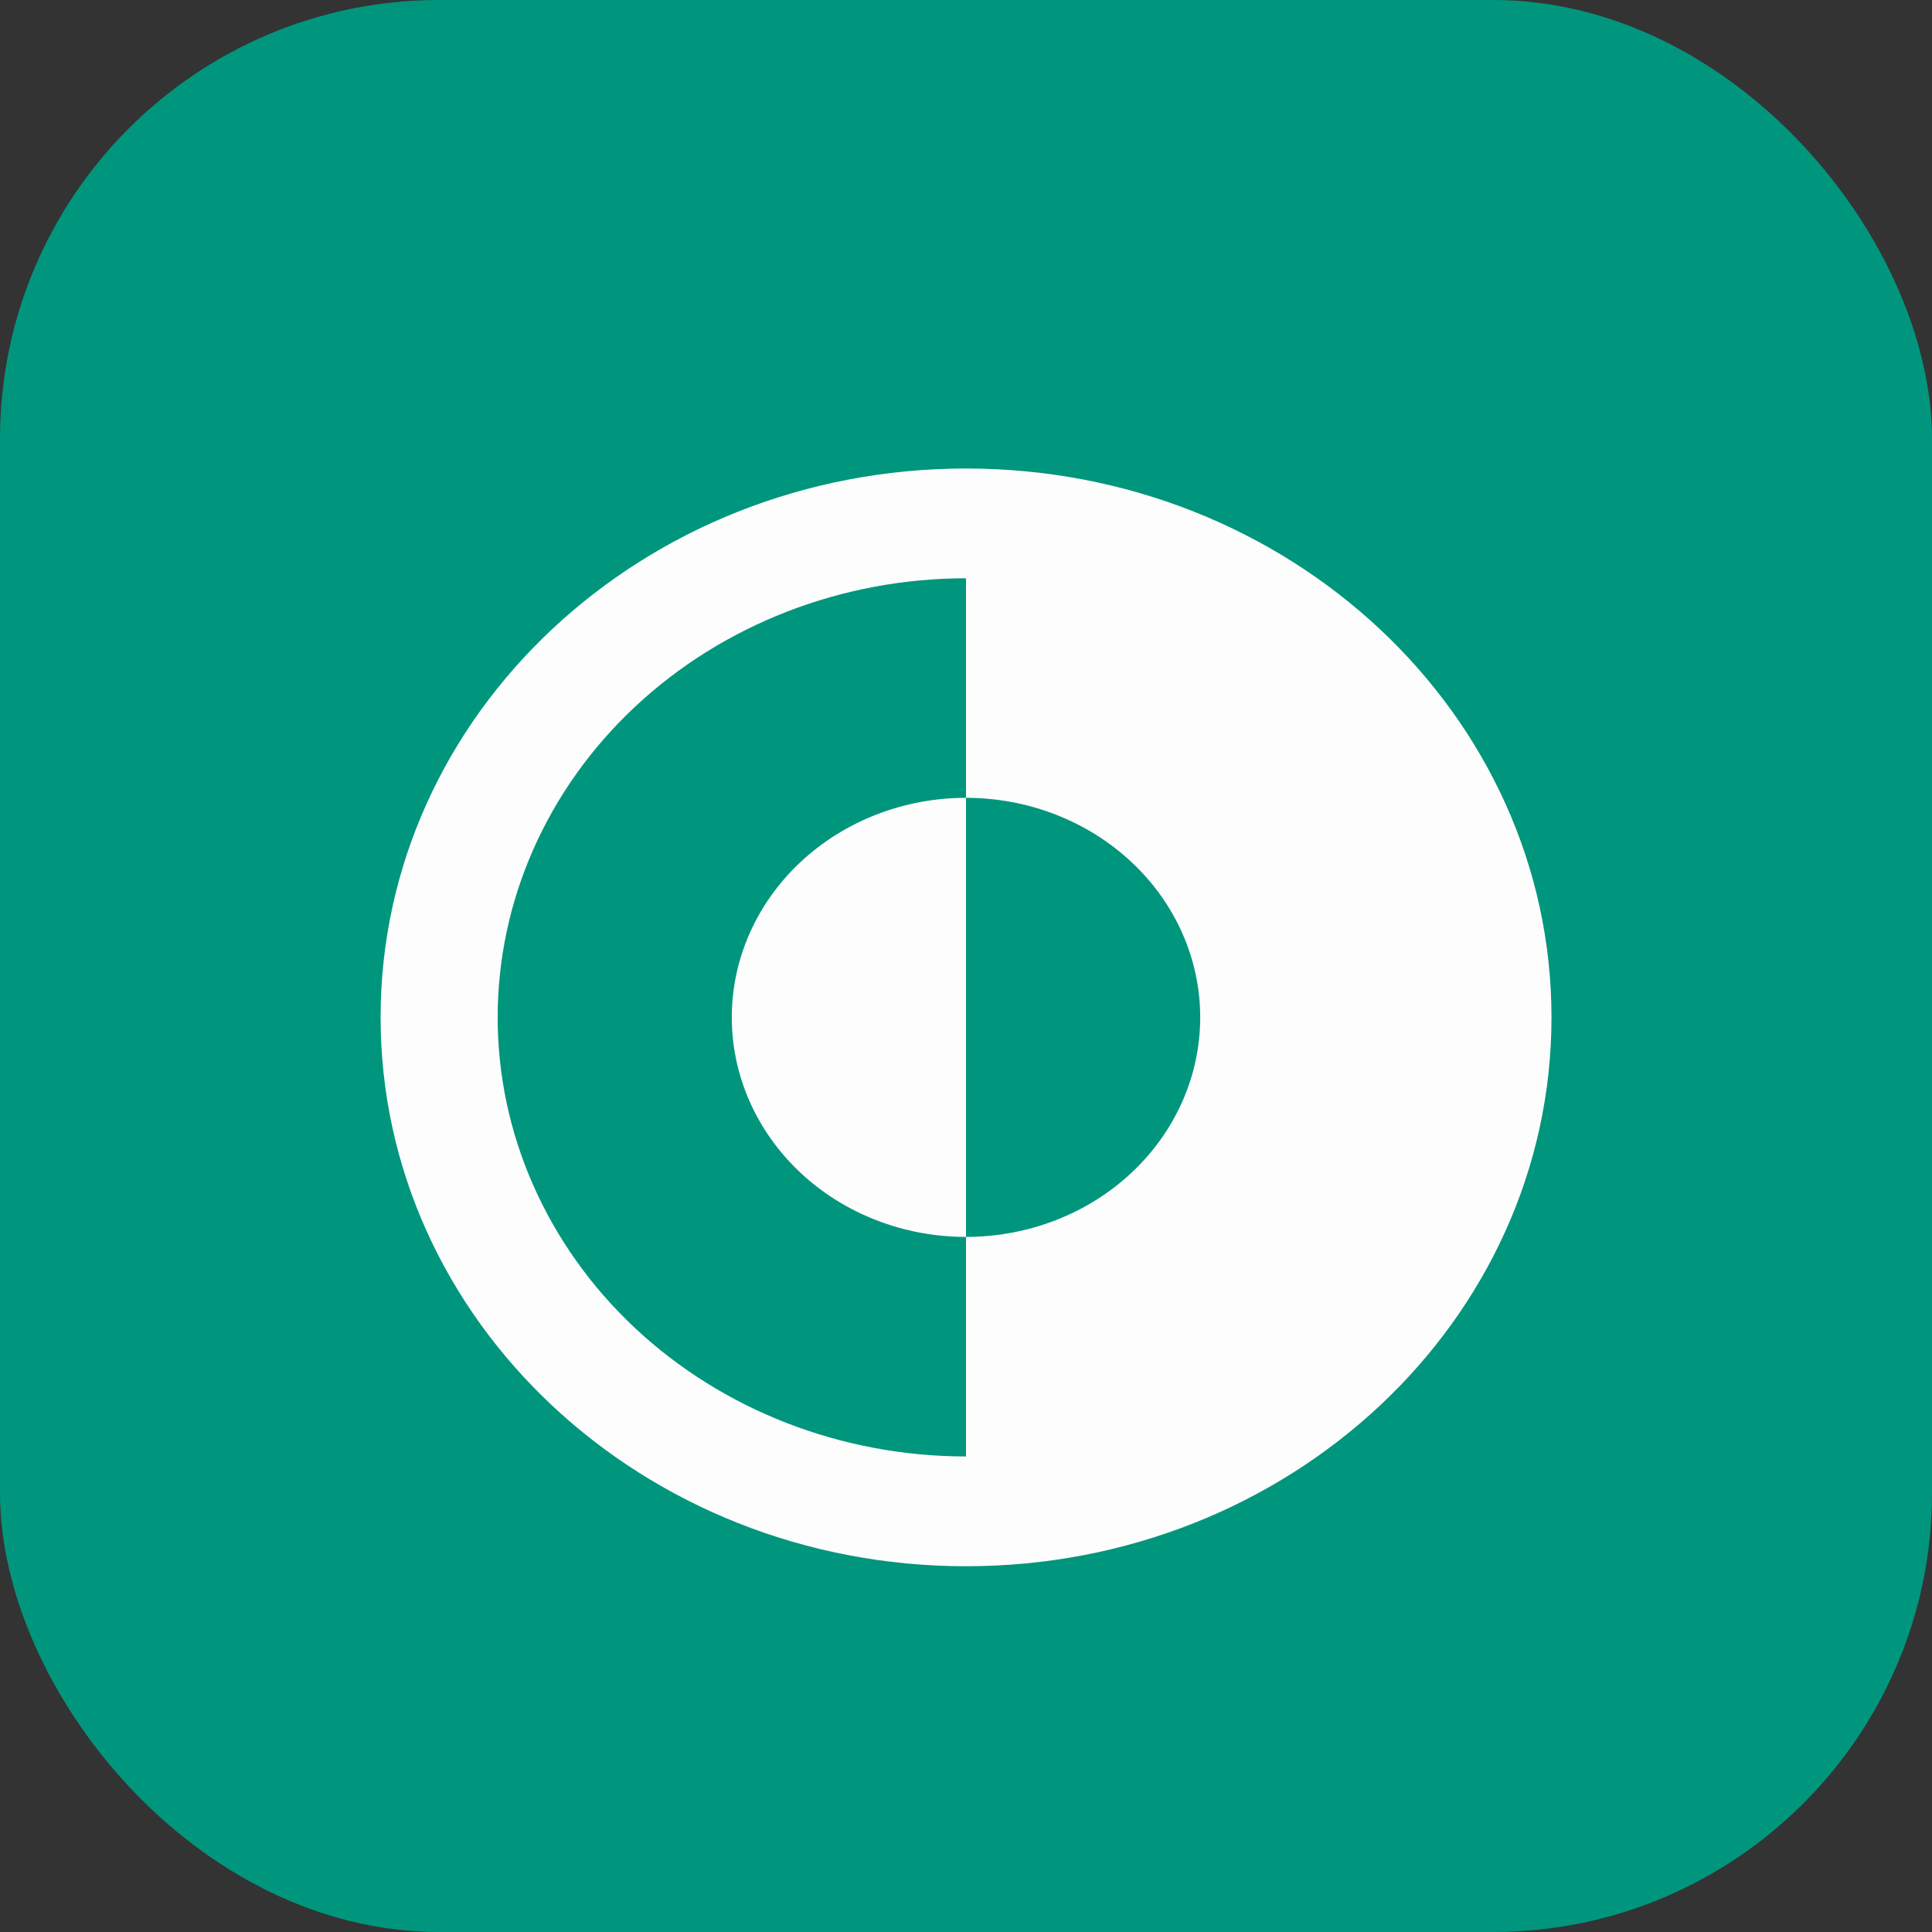 <svg width="22" height="22" viewBox="0 0 22 22" fill="none" xmlns="http://www.w3.org/2000/svg">
<rect x="0" y="0" width="22" height="22" fill="#333333" stroke="none"/>
<rect width="22" height="22" rx="5" fill="#00967D"/>
<path d="M11 14.085C10.293 14.085 9.614 13.822 9.114 13.353C8.614 12.884 8.333 12.248 8.333 11.585C8.333 10.922 8.614 10.287 9.114 9.818C9.614 9.349 10.293 9.085 11 9.085V14.085Z" fill="#FDFDFD"/>
<path fill-rule="evenodd" clip-rule="evenodd" d="M11 5.335C14.682 5.335 17.667 8.133 17.667 11.585C17.667 15.037 14.682 17.835 11 17.835C7.318 17.835 4.334 15.037 4.334 11.585C4.334 8.133 7.318 5.335 11 5.335ZM11 6.585V9.085C11.708 9.085 12.386 9.349 12.886 9.818C13.386 10.286 13.667 10.922 13.667 11.585C13.667 12.248 13.386 12.884 12.886 13.353C12.386 13.822 11.708 14.085 11 14.085V16.585C9.586 16.585 8.229 16.058 7.229 15.121C6.229 14.183 5.667 12.911 5.667 11.585C5.667 10.259 6.229 8.987 7.229 8.05C8.229 7.112 9.586 6.585 11 6.585Z" fill="#FDFDFD"/>
</svg>
